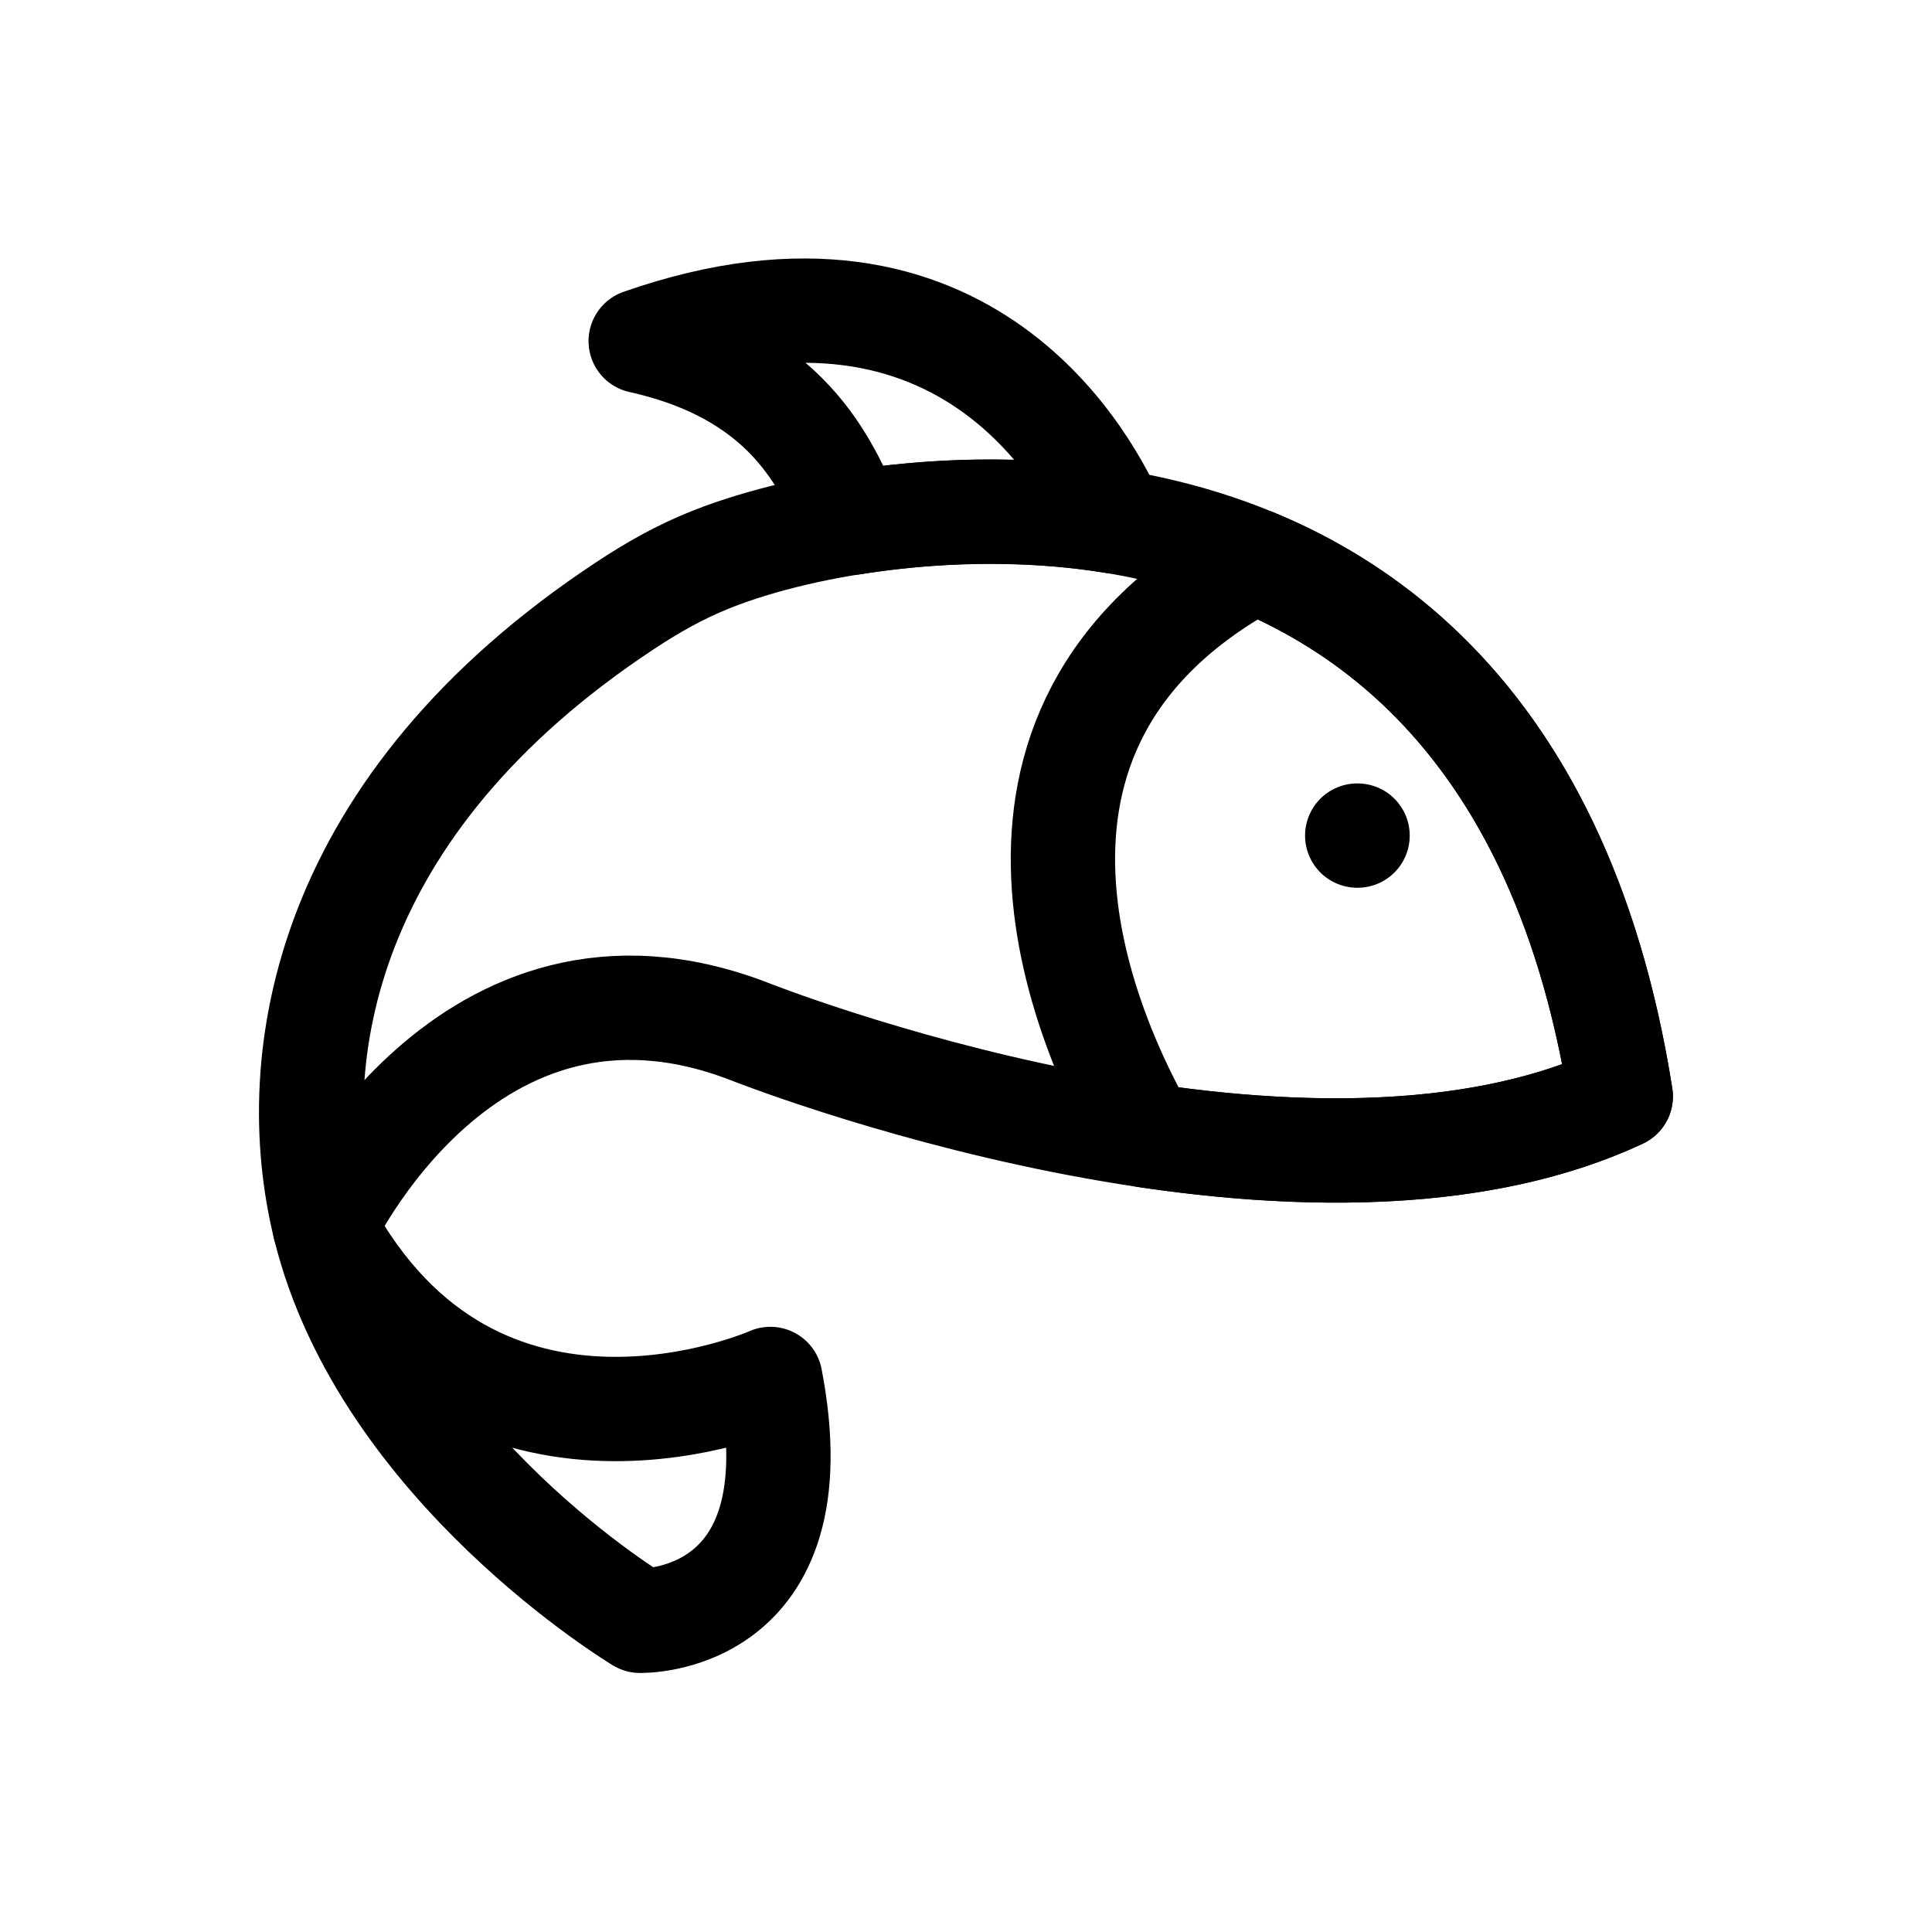 <svg width="24" height="24" viewBox="0 0 24 24" fill="none" xmlns="http://www.w3.org/2000/svg">
    <path d="M20.133 13.62C18.415 14.422 16.205 14.398 14.229 14.104C13.569 12.956 11.719 9.064 15.579 6.974L15.588 6.97C17.661 7.832 19.523 9.751 20.133 13.62Z" stroke="black" stroke-width="1.296" stroke-linecap="round" stroke-linejoin="round"/>
    <path d="M9.57 17.13C9.57 17.13 5.925 18.75 4.035 15.24C4.767 18.223 7.95 20.134 7.95 20.134C7.95 20.134 10.16 20.194 9.57 17.13Z" stroke="black" stroke-width="1.296" stroke-linecap="round" stroke-linejoin="round"/>
    <path d="M13.839 6.477C12.675 6.286 11.535 6.341 10.593 6.493C10.304 5.93 9.926 4.675 7.959 4.237C12.051 2.805 13.561 5.857 13.839 6.477Z" stroke="black" stroke-width="1.296" stroke-linecap="round" stroke-linejoin="round"/>
    <path d="M7.961 4.237H7.958" stroke="black" stroke-width="1.012" stroke-linecap="round" stroke-linejoin="round"/>
    <path d="M16.864 10.38H16.86" stroke="black" stroke-width="1.296" stroke-linecap="round" stroke-linejoin="round"/>
    <path d="M20.134 13.62C16.084 15.51 9.3 12.81 9.3 12.81C5.79 11.46 4.035 15.24 4.035 15.24C3.517 13.13 4.027 9.991 7.767 7.522C8.102 7.301 8.447 7.103 8.842 6.947C10.05 6.469 12.036 6.182 13.839 6.477C16.534 6.919 19.354 8.679 20.134 13.62Z" stroke="black" stroke-width="1.296" stroke-linecap="round" stroke-linejoin="round"/>
</svg>

